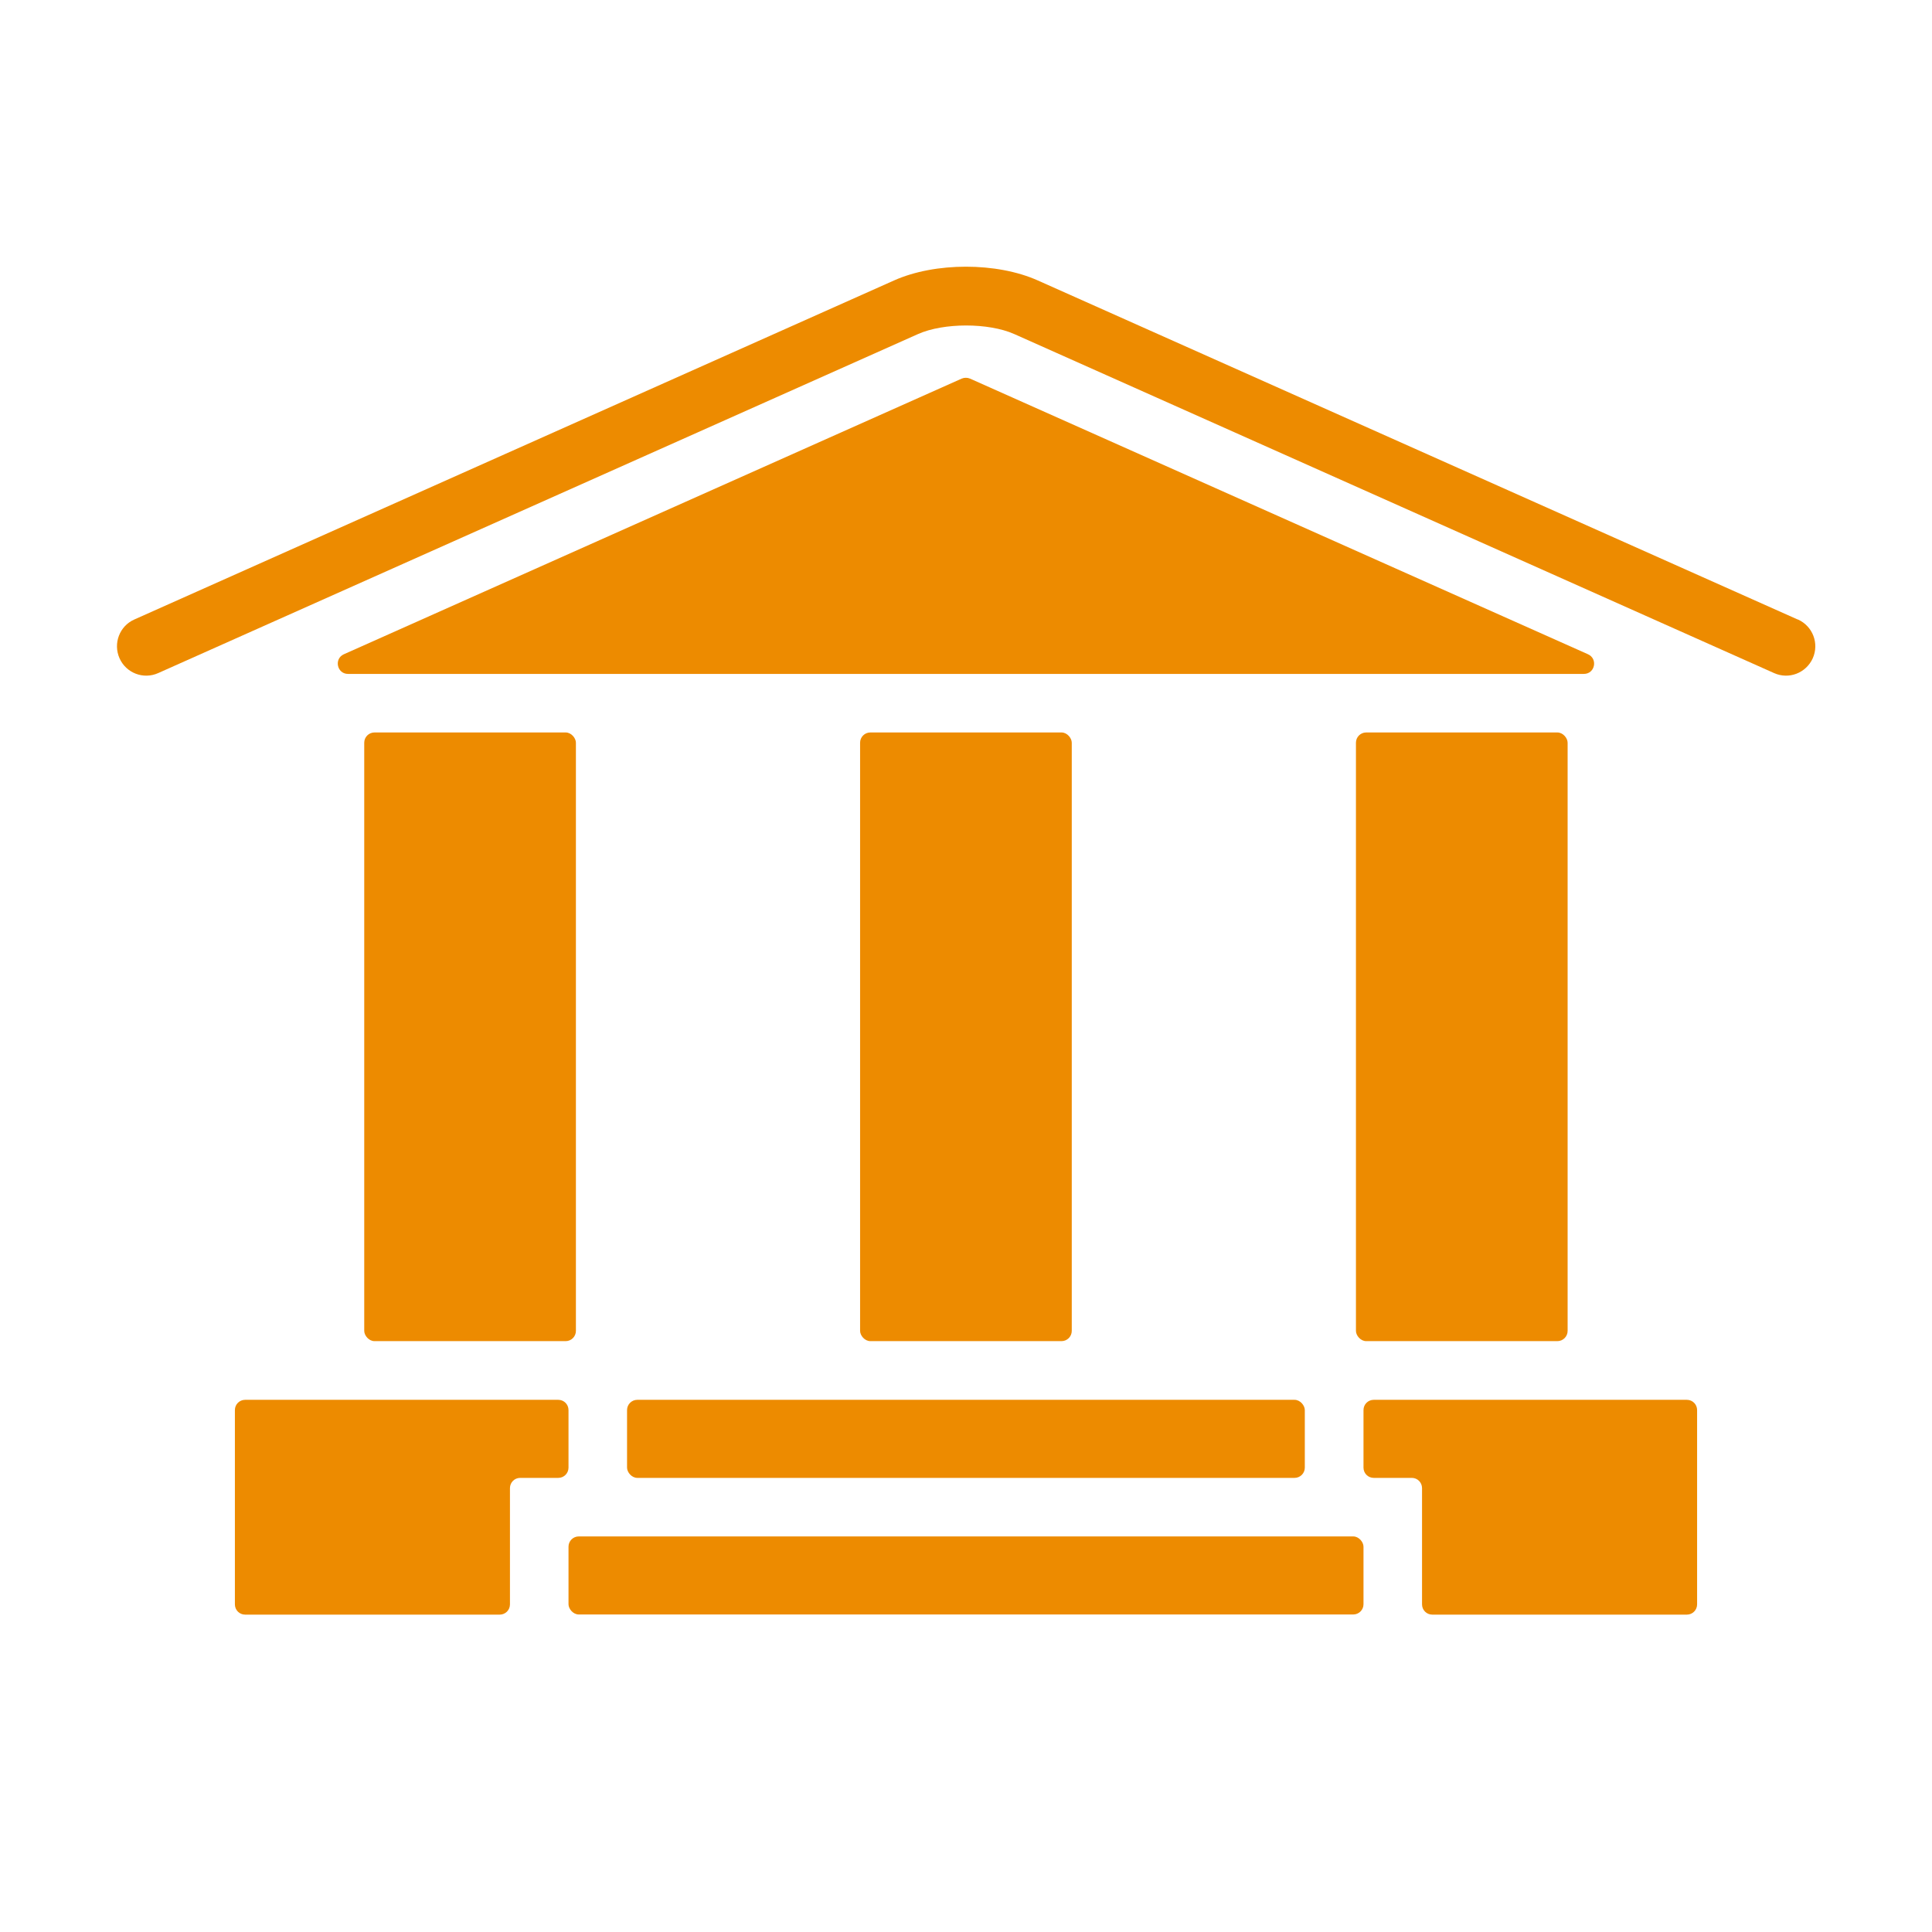 <?xml version="1.0" encoding="UTF-8"?><svg xmlns="http://www.w3.org/2000/svg" viewBox="0 0 135.63 135.63"><defs><style>.t{fill:#ed8b00;}</style></defs><g id="a"><g id="b"/><g id="c"/><g id="d"><g><g><path class="t" d="M36.52,103.75h2.67c.4,0,.72-.32,.72-.72v-4.04c0-.4-.32-.72-.72-.72H17.21c-.4,0-.72,.32-.72,.72v13.64c0,.4,.32,.72,.72,.72h17.87c.4,0,.72-.32,.72-.72v-8.16c0-.4,.32-.72,.72-.72Z"/><path class="t" d="M95.72,98.99v4.04c0,.4,.32,.72,.72,.72h2.67c.4,0,.72,.32,.72,.72v8.16c0,.4,.32,.72,.72,.72h17.87c.4,0,.72-.32,.72-.72v-13.64c0-.4-.32-.72-.72-.72h-21.98c-.4,0-.72,.32-.72,.72Z"/></g><g><rect class="t" x="44.02" y="98.27" width="47.58" height="5.48" rx=".72" ry=".72"/><rect class="t" x="39.91" y="107.86" width="55.81" height="5.48" rx=".72" ry=".72"/></g><g><rect class="t" x="25.57" y="51.42" width="14.86" height="42.73" rx=".72" ry=".72"/><rect class="t" x="60.38" y="51.42" width="14.86" height="42.73" rx=".72" ry=".72"/><rect class="t" x="95.19" y="51.42" width="14.86" height="42.73" rx=".72" ry=".72"/></g><g><path class="t" d="M111.48,45.93l-43.38-19.35c-.19-.08-.4-.08-.59,0L24.14,45.93c-.71,.32-.48,1.38,.29,1.38H111.19c.78,0,1-1.06,.29-1.38Z"/><path class="t" d="M126.2,43.49l-53.34-23.8c-2.88-1.29-7.22-1.29-10.1,0L9.43,43.49c-1.04,.46-1.5,1.68-1.04,2.72,.46,1.04,1.68,1.51,2.72,1.04l53.34-23.8c1.8-.8,4.95-.8,6.75,0l53.34,23.8c1.04,.47,2.25,0,2.72-1.04,.46-1.04,0-2.25-1.04-2.72Z"/></g></g></g><g id="e"/><g id="f"/><g id="g"/><g id="h"/><g id="i"/><g id="j"/><g id="k"/><g id="l"/><g id="m"/><g id="n"/><g id="o"/></g><g id="p"/><g id="q"/><g id="r"/><g id="s"/></svg>
